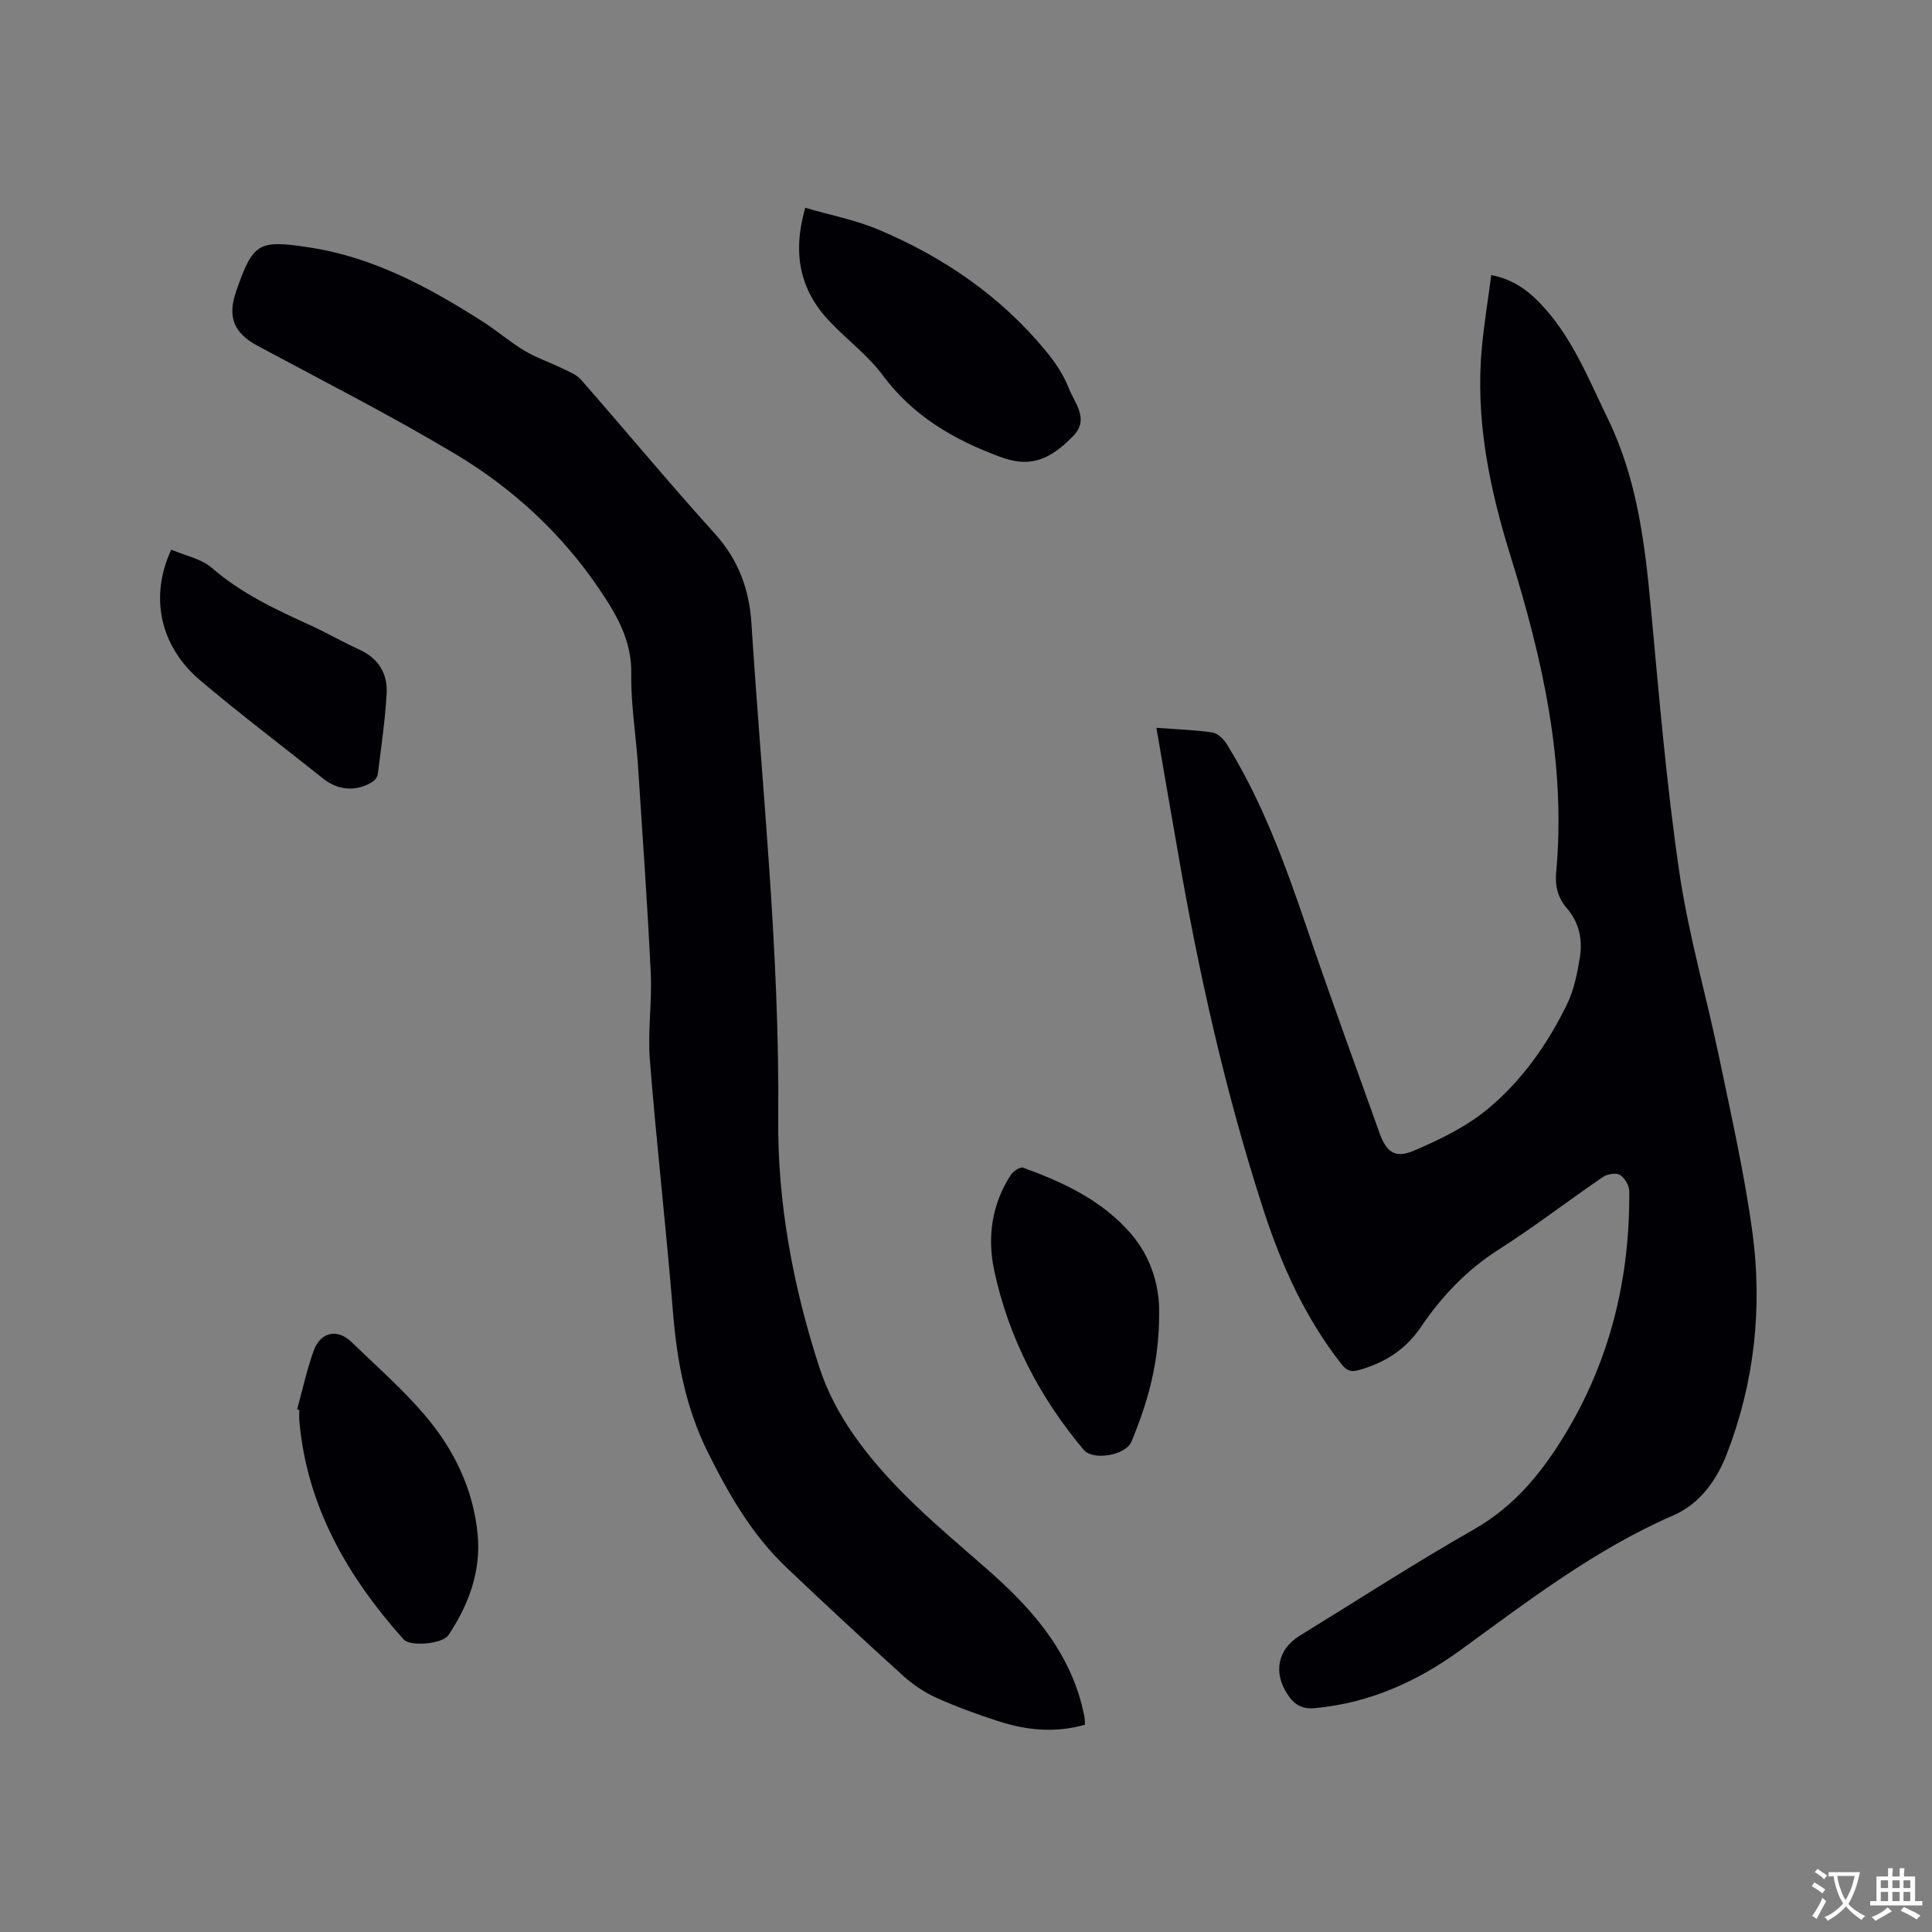 <svg enable-background="new 0 0 400 400" viewBox="0 0 400 400" xmlns="http://www.w3.org/2000/svg"><rect x="0" y="0" width="400" height="400" fill="#808080" stroke="none"/><g fill="#010105"><path d="m239.42 150.69c4.21.31 7.91.42 11.55.95 1.09.16 2.32 1.31 2.96 2.33 7.38 11.87 12.12 24.88 16.6 38.04 4.83 14.23 10 28.34 15.06 42.49 1.44 4.03 3.2 5.41 7.13 3.74 5.39-2.29 10.89-4.97 15.35-8.68 7.04-5.85 12.36-13.4 16.38-21.67 1.44-2.97 2.12-6.41 2.65-9.71.58-3.65-.15-7.19-2.69-10.13-1.83-2.11-2.49-4.55-2.23-7.35 2.09-22.6-2.79-44.19-9.43-65.54-4.37-14.05-7.33-28.33-5.95-43.16.46-4.94 1.27-9.84 1.95-15.04 4.94.92 8.22 3.66 11.12 6.92 5.94 6.68 9.17 14.91 13.02 22.82 6.02 12.37 7.65 25.64 8.9 39.09 1.69 18.26 3.23 36.55 5.88 54.68 1.91 13.06 5.65 25.85 8.34 38.81 2.47 11.92 5.18 23.82 6.81 35.87 2.12 15.66.39 31.22-5.33 45.95-1.98 5.11-5.41 10.19-11 12.62-16.19 7.03-30.06 17.7-44.19 27.97-9 6.54-18.82 10.9-30.02 11.96-2.75.26-4.33-.74-5.73-2.87-2.97-4.52-2.03-9.3 2.54-12.12 12-7.38 23.84-15.05 36.08-22.02 8.68-4.94 14.48-12.29 19.36-20.52 9.02-15.22 12.94-31.88 12.79-49.51-.01-1.17-.95-2.77-1.94-3.36-.82-.49-2.61-.18-3.52.44-7.26 4.96-14.25 10.35-21.65 15.07-6.6 4.21-11.75 9.68-16.06 16.03-3.15 4.64-7.44 7.35-12.74 8.85-1.72.49-2.6.16-3.69-1.23-7.56-9.65-12.49-20.64-16.22-32.18-7.87-24.32-13.41-49.22-17.73-74.39-1.45-8.23-2.86-16.47-4.35-25.15z"/><path d="m224.64 357.08c-6.29 1.8-12.24 1.12-18.05-.76-4.33-1.4-8.62-2.96-12.76-4.83-2.46-1.11-4.81-2.7-6.81-4.51-8.17-7.4-16.26-14.9-24.25-22.5-7.08-6.74-11.85-15.02-16.19-23.74-4.6-9.23-6.42-18.86-7.24-28.98-1.4-17.43-3.41-34.81-4.79-52.24-.48-5.99.47-12.09.18-18.11-.7-14.39-1.71-28.76-2.66-43.14-.41-6.24-1.48-12.48-1.37-18.7.13-6.87-2.95-12.15-6.53-17.46-7.84-11.64-18-20.99-29.9-28.11-13.34-7.98-27.23-15.04-40.93-22.4-4.88-2.62-6.31-5.92-4.46-11.25 3.51-10.16 4.63-10.72 15.12-9.13 13.33 2.02 24.81 8.27 35.94 15.36 2.95 1.88 5.61 4.21 8.6 6 2.47 1.48 5.27 2.42 7.87 3.69 1.37.67 2.95 1.27 3.9 2.36 9.29 10.61 18.3 21.47 27.75 31.93 4.84 5.36 7.07 11.52 7.51 18.41 2.18 34.15 5.88 68.2 5.55 102.51-.17 17.55 3.08 34.87 8.5 51.56 3.34 10.28 10.13 18.84 17.73 26.48 5.37 5.4 11.25 10.3 16.98 15.33 8.48 7.43 15.92 15.57 19.24 26.69.36 1.21.64 2.46.92 3.69.11.51.09 1.04.15 1.85z"/><path d="m166.72 43.02c5.21 1.52 10.34 2.5 15.06 4.48 13.46 5.66 25.31 13.74 34.68 25.08 1.94 2.34 3.73 4.98 4.82 7.79 1.19 3.07 4.31 6.36.96 9.85-5.38 5.6-9.57 6.45-15.22 4.35-9.58-3.56-18-8.44-24.27-16.89-3.12-4.21-7.53-7.44-11.15-11.31-6-6.41-7.59-13.94-4.88-23.35z"/><path d="m61.52 291.78c1.12-4.05 2.01-8.18 3.42-12.12 1.4-3.9 4.91-4.63 7.8-1.84 5.09 4.93 10.46 9.63 15.06 14.99 6.09 7.08 10.17 15.36 11.09 24.82.74 7.7-1.85 14.59-6.05 20.92-1.2 1.8-7.89 2.43-9.29.86-11.58-12.98-20.02-27.49-21.58-45.26-.06-.73-.01-1.48-.01-2.22-.14-.04-.29-.1-.44-.15z"/><path d="m239.99 271.99c.01 10.34-2.44 18.52-5.73 26.48-1.18 2.86-7.95 4-9.89 1.7-9.14-10.87-15.54-23.19-18.52-37.09-1.48-6.91-.53-13.73 3.43-19.83.5-.77 1.94-1.72 2.54-1.5 8.3 3.03 16.26 6.71 22.23 13.56 4.57 5.24 6.05 11.51 5.94 16.68z"/><path d="m35.46 113.81c2.82 1.21 6.19 1.84 8.42 3.78 6.13 5.32 13.27 8.63 20.51 11.93 3.37 1.54 6.58 3.42 9.95 4.94 3.98 1.8 5.93 4.96 5.71 9.08-.3 5.58-1.14 11.14-1.82 16.7-.07.54-.49 1.2-.95 1.51-3.27 2.2-7.2 1.97-10.29-.49-8.54-6.8-17.26-13.39-25.59-20.44-8.28-7.03-10.48-17.29-5.94-27.01z"/></g><path d="m377.9 391.2c-.2.3-.4.5-.6.8-.7-.6-1.4-1-2.2-1.5.2-.3.4-.5.5-.8.6.4 1.4.8 2.3 1.5zm-1.8 6.1c-.2-.2-.5-.4-.9-.6.4-.6.8-1.2 1.2-1.9s.7-1.3.9-1.9c.3.3.5.5.8.7-.7 1.3-1.4 2.6-2 3.7zm2.2-9c-.3.3-.5.5-.6.8-.6-.6-1.3-1.1-2-1.5.3-.3.5-.5.6-.7.6.5 1.3.9 2 1.4zm.3.2v-.9h2 4.5c-.3 1.3-.6 2.5-1 3.6s-.9 2.1-1.4 3c.4.5 1 1 1.6 1.4s1.2.8 1.9 1.1c-.3.2-.5.4-.8.8-.4-.3-1-.7-1.6-1.2s-1.2-1.1-1.6-1.6c-.5.6-1.1 1.1-1.7 1.6s-1.4.9-2.1 1.4c-.1-.3-.3-.5-.7-.8.6-.2 1.2-.5 1.9-1s1.4-1.1 2-1.8c-.5-.8-.9-1.6-1.2-2.5s-.6-2-.8-3.2c-.4.1-.7.1-1 .1zm2.5 2.7c.3 1 .7 1.7 1 2.2.3-.5.6-1.1 1-2s.6-1.9.9-3h-3.2-.4c.1.9.3 1.8.7 2.8z" fill="#fafbfa"/><path d="m396.5 388.5v1.5 3.6h1.5v.9c-.4 0-1 0-1.7 0h-7.9c-.5 0-.9 0-1.2 0v-.9h1.3v-3.5c0-.7 0-1.2 0-1.6h2.4c0-.8 0-1.4 0-1.7h1c0 .3-.1.8-.1 1.7h1.5c0-.8 0-1.4 0-1.7h1c0 .3-.1.9-.1 1.7zm-8.2 9.2c-.2-.3-.5-.5-.8-.8.8-.3 1.4-.6 1.9-.9s1-.7 1.4-1.1c.3.3.6.5.9.8-1.6 1-2.8 1.6-3.4 2zm2.6-6.8v-1.6h-1.5v1.6zm0 2.7v-1.9h-1.5v1.9zm2.4-2.7v-1.6h-1.5v1.6zm0 2.7v-1.9h-1.5v1.9zm.2 2 .7-.8c.4.2.9.5 1.6.8s1.3.7 1.8 1c-.3.3-.5.5-.8.8-.4-.3-1.5-1-3.3-1.8zm2-4.7v-1.6h-1.4v1.6zm0 2.7v-1.9h-1.4v1.9z" fill="#fafbfa"/></svg>